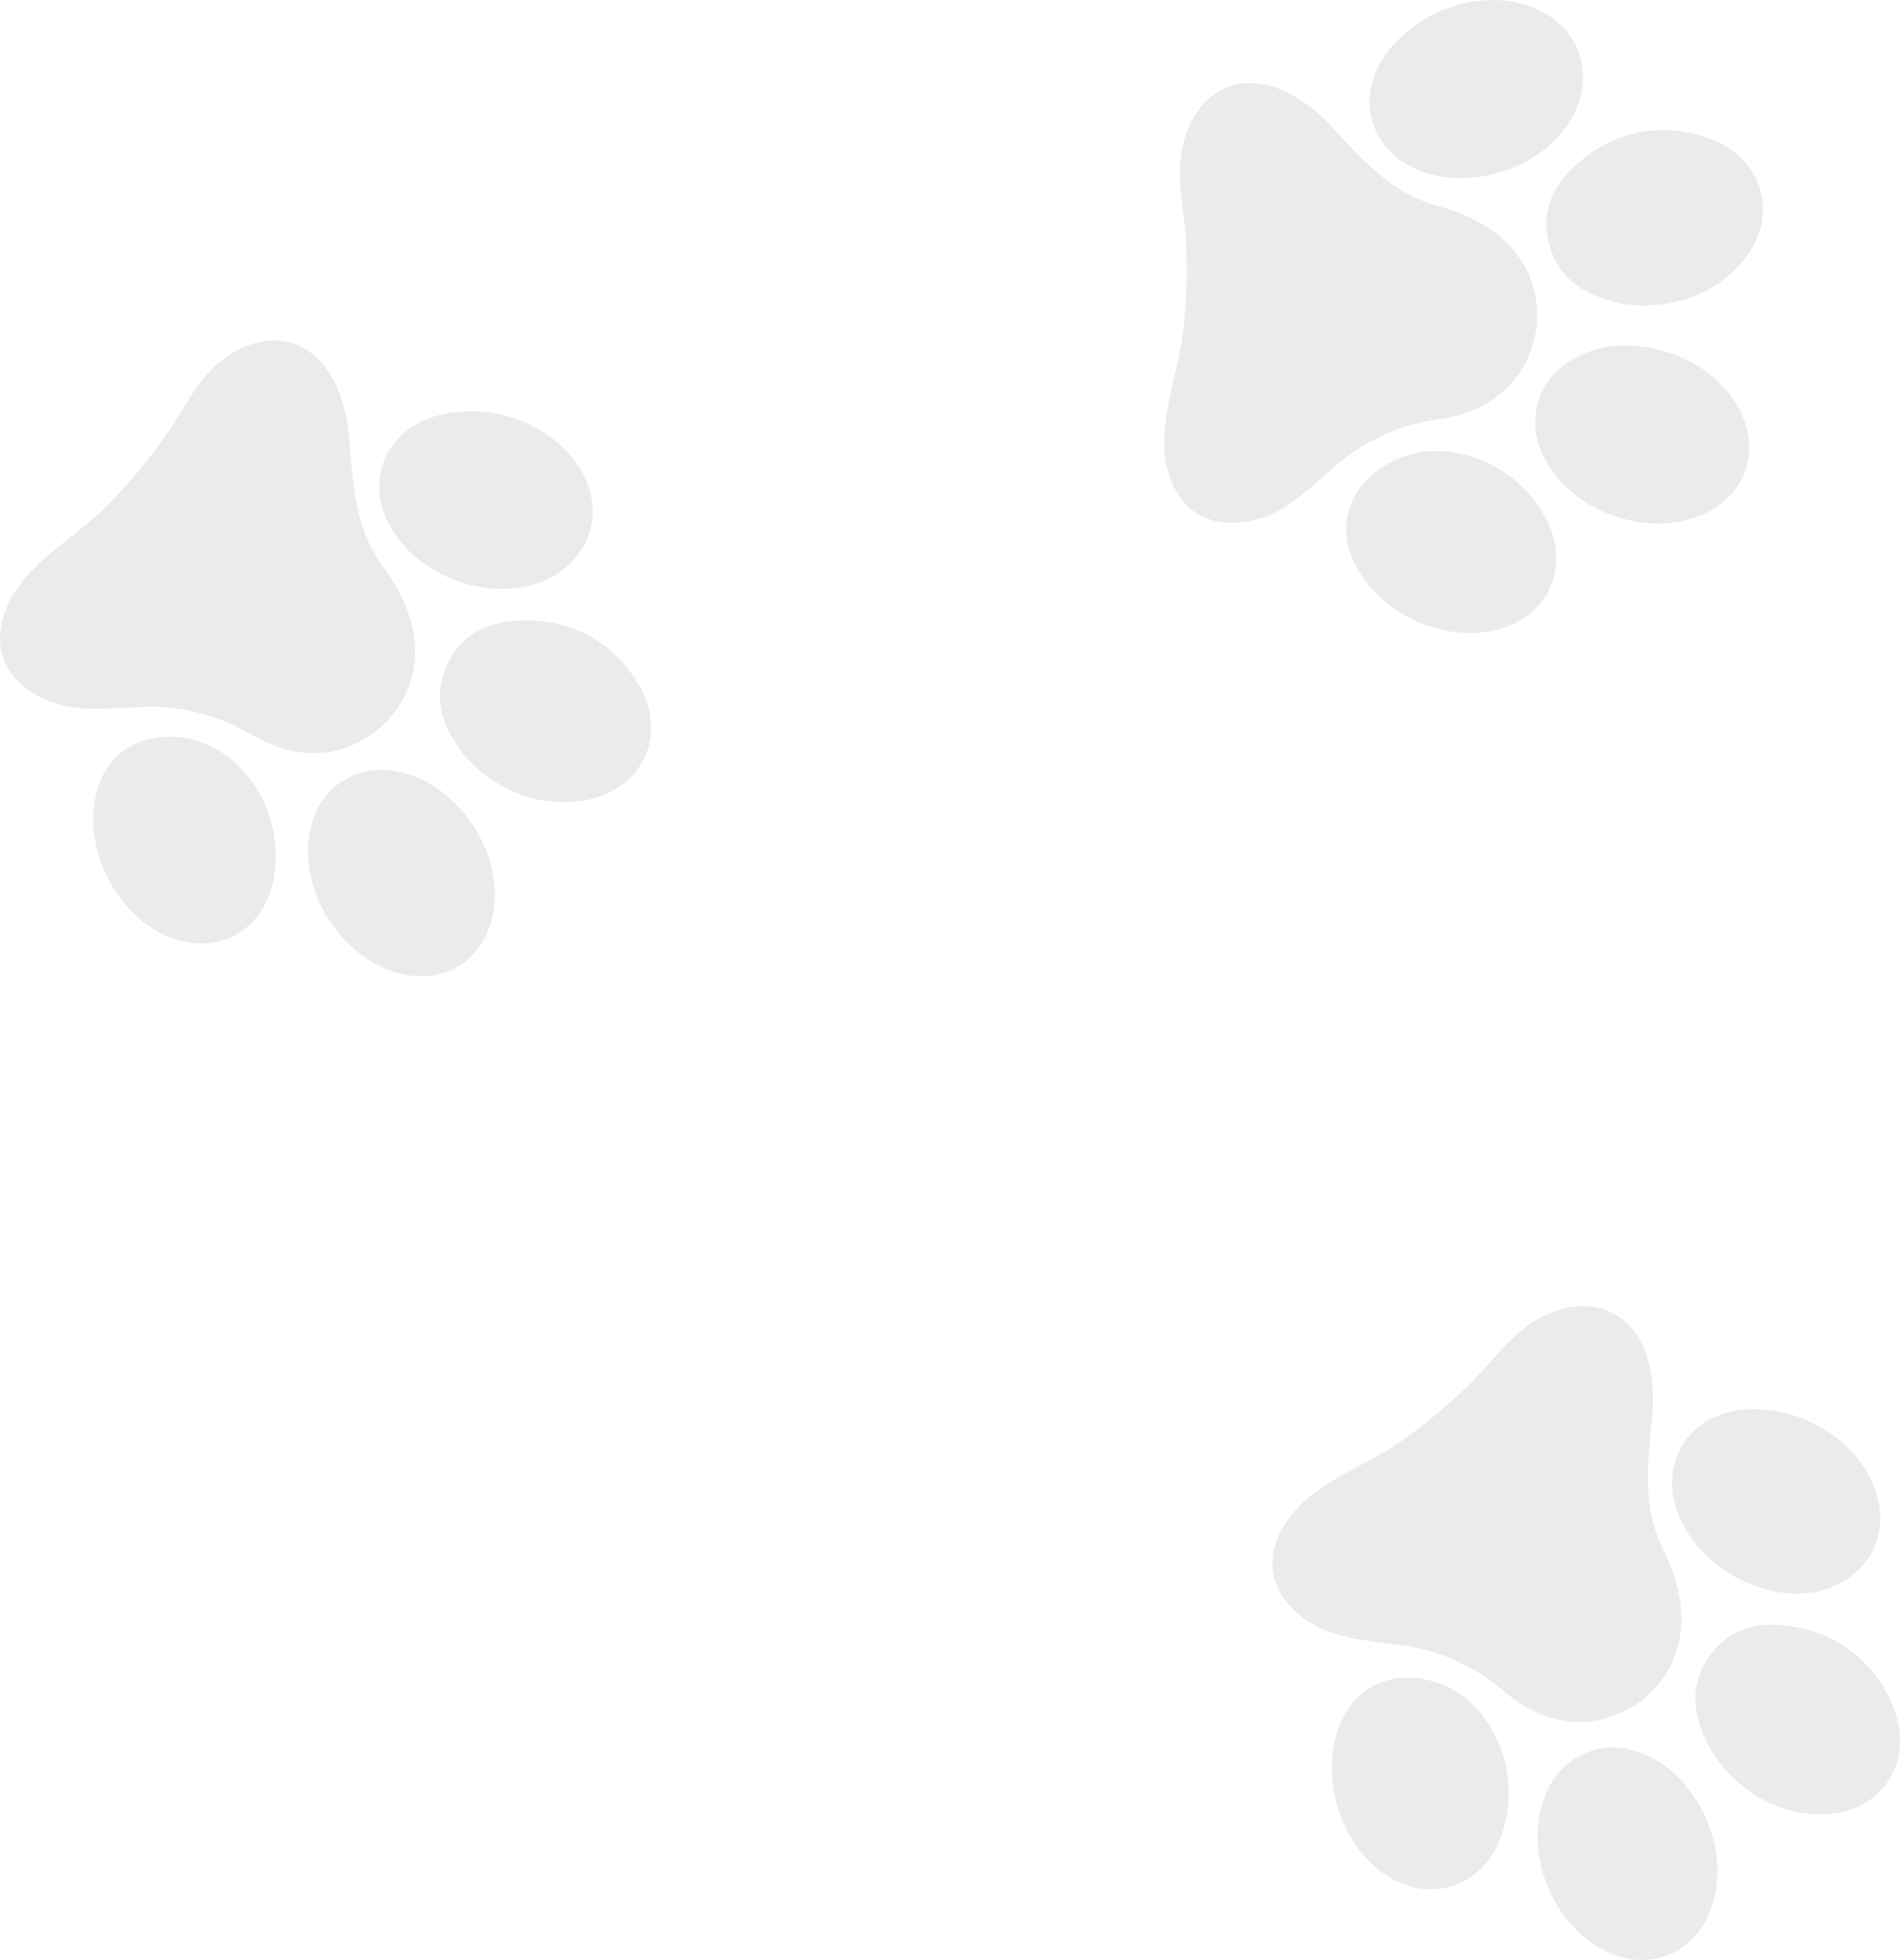 <svg xmlns="http://www.w3.org/2000/svg" width="346.042" height="356.982" viewBox="0 0 346.042 356.982">
  <g id="Group_18" data-name="Group 18" transform="translate(-1379.073 -517.177)" opacity="0.56">
    <g id="Group_83" data-name="Group 83" transform="translate(1379.073 517.177)">
      <path id="Path_152" data-name="Path 152" d="M276.944,146.126c7.626-8.594,5.659-19.049-.665-27.61-5.5-7.436-5.679-15.364-6.442-24.188-.546-6.389-3.185-14.226-9.771-16.7-5.527-2.073-11.693.842-15.509,4.882-3.507,3.711-5.725,8.521-8.712,12.64a101.365,101.365,0,0,1-10.318,12.127c-5.929,5.929-14.707,10.344-18.036,18.332-2.75,6.606-.743,12.43,5.488,15.97,5.665,3.218,12.127,2.441,18.352,2.165a36.039,36.039,0,0,1,20.53,4.876c8.561,5.093,16.944,4.521,23.675-1.145a18.3,18.3,0,0,0,1.408-1.349" transform="translate(-206.286 -14.939)" fill="#dcdcdc"/>
      <path id="Path_153" data-name="Path 153" d="M240.612,93.982A19.034,19.034,0,0,0,230.433,89,13.055,13.055,0,0,0,215.4,98.989c-2.928,11.239,5.468,24.708,16.858,27.057,8.219,1.691,15.082-3.224,16.365-11.706,1.073-7.113-2.066-15.095-8.008-20.359" transform="translate(-158.721 51.418)" fill="#dcdcdc"/>
      <path id="Path_154" data-name="Path 154" d="M225.32,111.711c5.238,4.4,11.3,6.712,18.293,5.929,11.759-1.323,17.01-12.436,10.416-22.28a23.024,23.024,0,0,0-20.1-10.666c-6.225.013-11.581,2.2-14.252,8.284-2.737,6.244-.52,11.686,3.533,16.608.612.737,1.349,1.362,2.112,2.125" transform="translate(-138.33 28.313)" fill="#dcdcdc"/>
      <path id="Path_155" data-name="Path 155" d="M249.554,84.892a24.492,24.492,0,0,0-22.642-5.047c-9.692,3.027-13.015,12.89-7.389,21.339,5.073,7.62,15.759,11.732,24.688,9.508,8.245-2.06,13.634-9.87,10.594-18.22a18.765,18.765,0,0,0-5.251-7.58" transform="translate(-147.706 -4.036)" fill="#dcdcdc"/>
      <path id="Path_156" data-name="Path 156" d="M233.919,91.961c-.184-.151-.375-.3-.566-.447C225.339,85.427,212.6,86.8,209.58,97.58c-2.856,10.193,3.172,22.655,12.936,26.735,8.58,3.593,16.983-.737,19.063-9.818a23.158,23.158,0,0,0-7.659-22.537" transform="translate(-191.877 46.266)" fill="#dcdcdc"/>
      <path id="Path_157" data-name="Path 157" d="M306.385,113.545c.638-11.469-7.4-18.444-17.681-21.214-8.929-2.408-14-8.515-20.076-14.95-4.4-4.665-11.338-9.166-18.036-7.008-5.619,1.8-8.64,7.929-9.12,13.463-.441,5.086.809,10.232,1.033,15.318a101.21,101.21,0,0,1-.546,15.911c-.954,8.33-5.093,17.24-2.731,25.57,1.948,6.889,7.139,10.2,14.219,9.1,6.435-1,11.015-5.626,15.72-9.706a36.056,36.056,0,0,1,19.115-8.942c9.87-1.329,16.088-6.988,17.839-15.608.171-.862.237-1.744.263-1.935" transform="translate(-26.472 -54.699)" fill="#dcdcdc"/>
      <path id="Path_158" data-name="Path 158" d="M266.693,77.138a19.1,19.1,0,0,0-11.074,2.421,13.061,13.061,0,0,0-5.567,17.174c4.685,10.62,19.635,15.957,30.025,10.719,7.482-3.783,9.811-11.9,5.541-19.345-3.573-6.238-11-10.535-18.924-10.969" transform="translate(30.847 -14.14)" fill="#dcdcdc"/>
      <path id="Path_159" data-name="Path 159" d="M265.647,103.033c6.837.191,13.022-1.763,18.016-6.725,8.39-8.344,5.593-20.319-5.685-23.932A23.03,23.03,0,0,0,255.6,76.522c-4.869,3.876-7.712,8.916-6.021,15.345,1.737,6.593,6.856,9.475,13.094,10.811.934.2,1.9.23,2.974.355" transform="translate(32.551 -47.419)" fill="#dcdcdc"/>
      <path id="Path_160" data-name="Path 160" d="M267.825,67.552a24.478,24.478,0,0,0-20.879,10.12c-5.718,8.4-2.191,18.181,7.475,21.313,8.705,2.816,19.635-.605,25.248-7.9,5.178-6.738,4.54-16.207-3.027-20.852a18.673,18.673,0,0,0-8.817-2.678" transform="translate(5.244 -67.519)" fill="#dcdcdc"/>
      <path id="Path_161" data-name="Path 161" d="M260.229,80.005c-.237-.007-.48,0-.717,0-10.068.211-19.194,9.2-14.858,19.53,4.1,9.765,16.562,15.779,26.748,12.9,8.955-2.52,12.844-11.134,8.83-19.536a23.146,23.146,0,0,0-20-12.9" transform="translate(1.634 2.14)" fill="#dcdcdc"/>
      <path id="Path_162" data-name="Path 162" d="M308.641,175.6c9.008-7.126,8.9-17.766,4.165-27.3-4.113-8.278-2.9-16.121-2.106-24.945.572-6.383-.651-14.562-6.705-18.148-5.08-3.007-11.66-1.211-16.128,2.092-4.1,3.04-7.12,7.389-10.785,10.93A100.64,100.64,0,0,1,264.8,128.362c-6.87,4.8-16.286,7.613-20.957,14.9-3.869,6.027-2.908,12.107,2.612,16.68,5.008,4.159,11.509,4.527,17.687,5.343a36.036,36.036,0,0,1,19.358,8.383c7.541,6.514,15.9,7.422,23.511,3.02.757-.441,1.461-.974,1.625-1.086" transform="translate(-9.765 134.222)" fill="#dcdcdc"/>
      <path id="Path_163" data-name="Path 163" d="M276.259,123.352a19.013,19.013,0,0,0-9.153-6.685,13.055,13.055,0,0,0-16.549,7.205c-4.85,10.554,1.059,25.287,11.87,29.591,7.791,3.1,15.417-.539,18.161-8.666,2.3-6.81.6-15.22-4.33-21.445" transform="translate(31.191 202.421)" fill="#dcdcdc"/>
      <path id="Path_164" data-name="Path 164" d="M257.845,137.945c4.389,5.244,9.949,8.587,16.97,9.034,11.818.757,18.931-9.271,14.16-20.115a23.043,23.043,0,0,0-17.937-14.016c-6.126-1.079-11.785.138-15.476,5.665-3.79,5.665-2.553,11.416.579,16.97.467.829,1.086,1.579,1.7,2.461" transform="translate(55.566 183.426)" fill="#dcdcdc"/>
      <path id="Path_165" data-name="Path 165" d="M286.4,115.606a24.46,24.46,0,0,0-21.411-8.923c-10.074,1.283-15.068,10.41-11.009,19.721,3.665,8.383,13.469,14.305,22.655,13.667,8.475-.586,15.141-7.33,13.608-16.082a18.713,18.713,0,0,0-3.843-8.383" transform="translate(51.98 150.111)" fill="#dcdcdc"/>
      <path id="Path_166" data-name="Path 166" d="M270.072,120.15c-.158-.184-.323-.362-.487-.54-6.817-7.4-19.609-8.278-24.471,1.816-4.593,9.541-.836,22.859,8.067,28.59,7.824,5.027,16.852,2.237,20.49-6.337a23.185,23.185,0,0,0-3.6-23.53" transform="translate(-0.602 191.595)" fill="#dcdcdc"/>
    </g>
  </g>
</svg>
